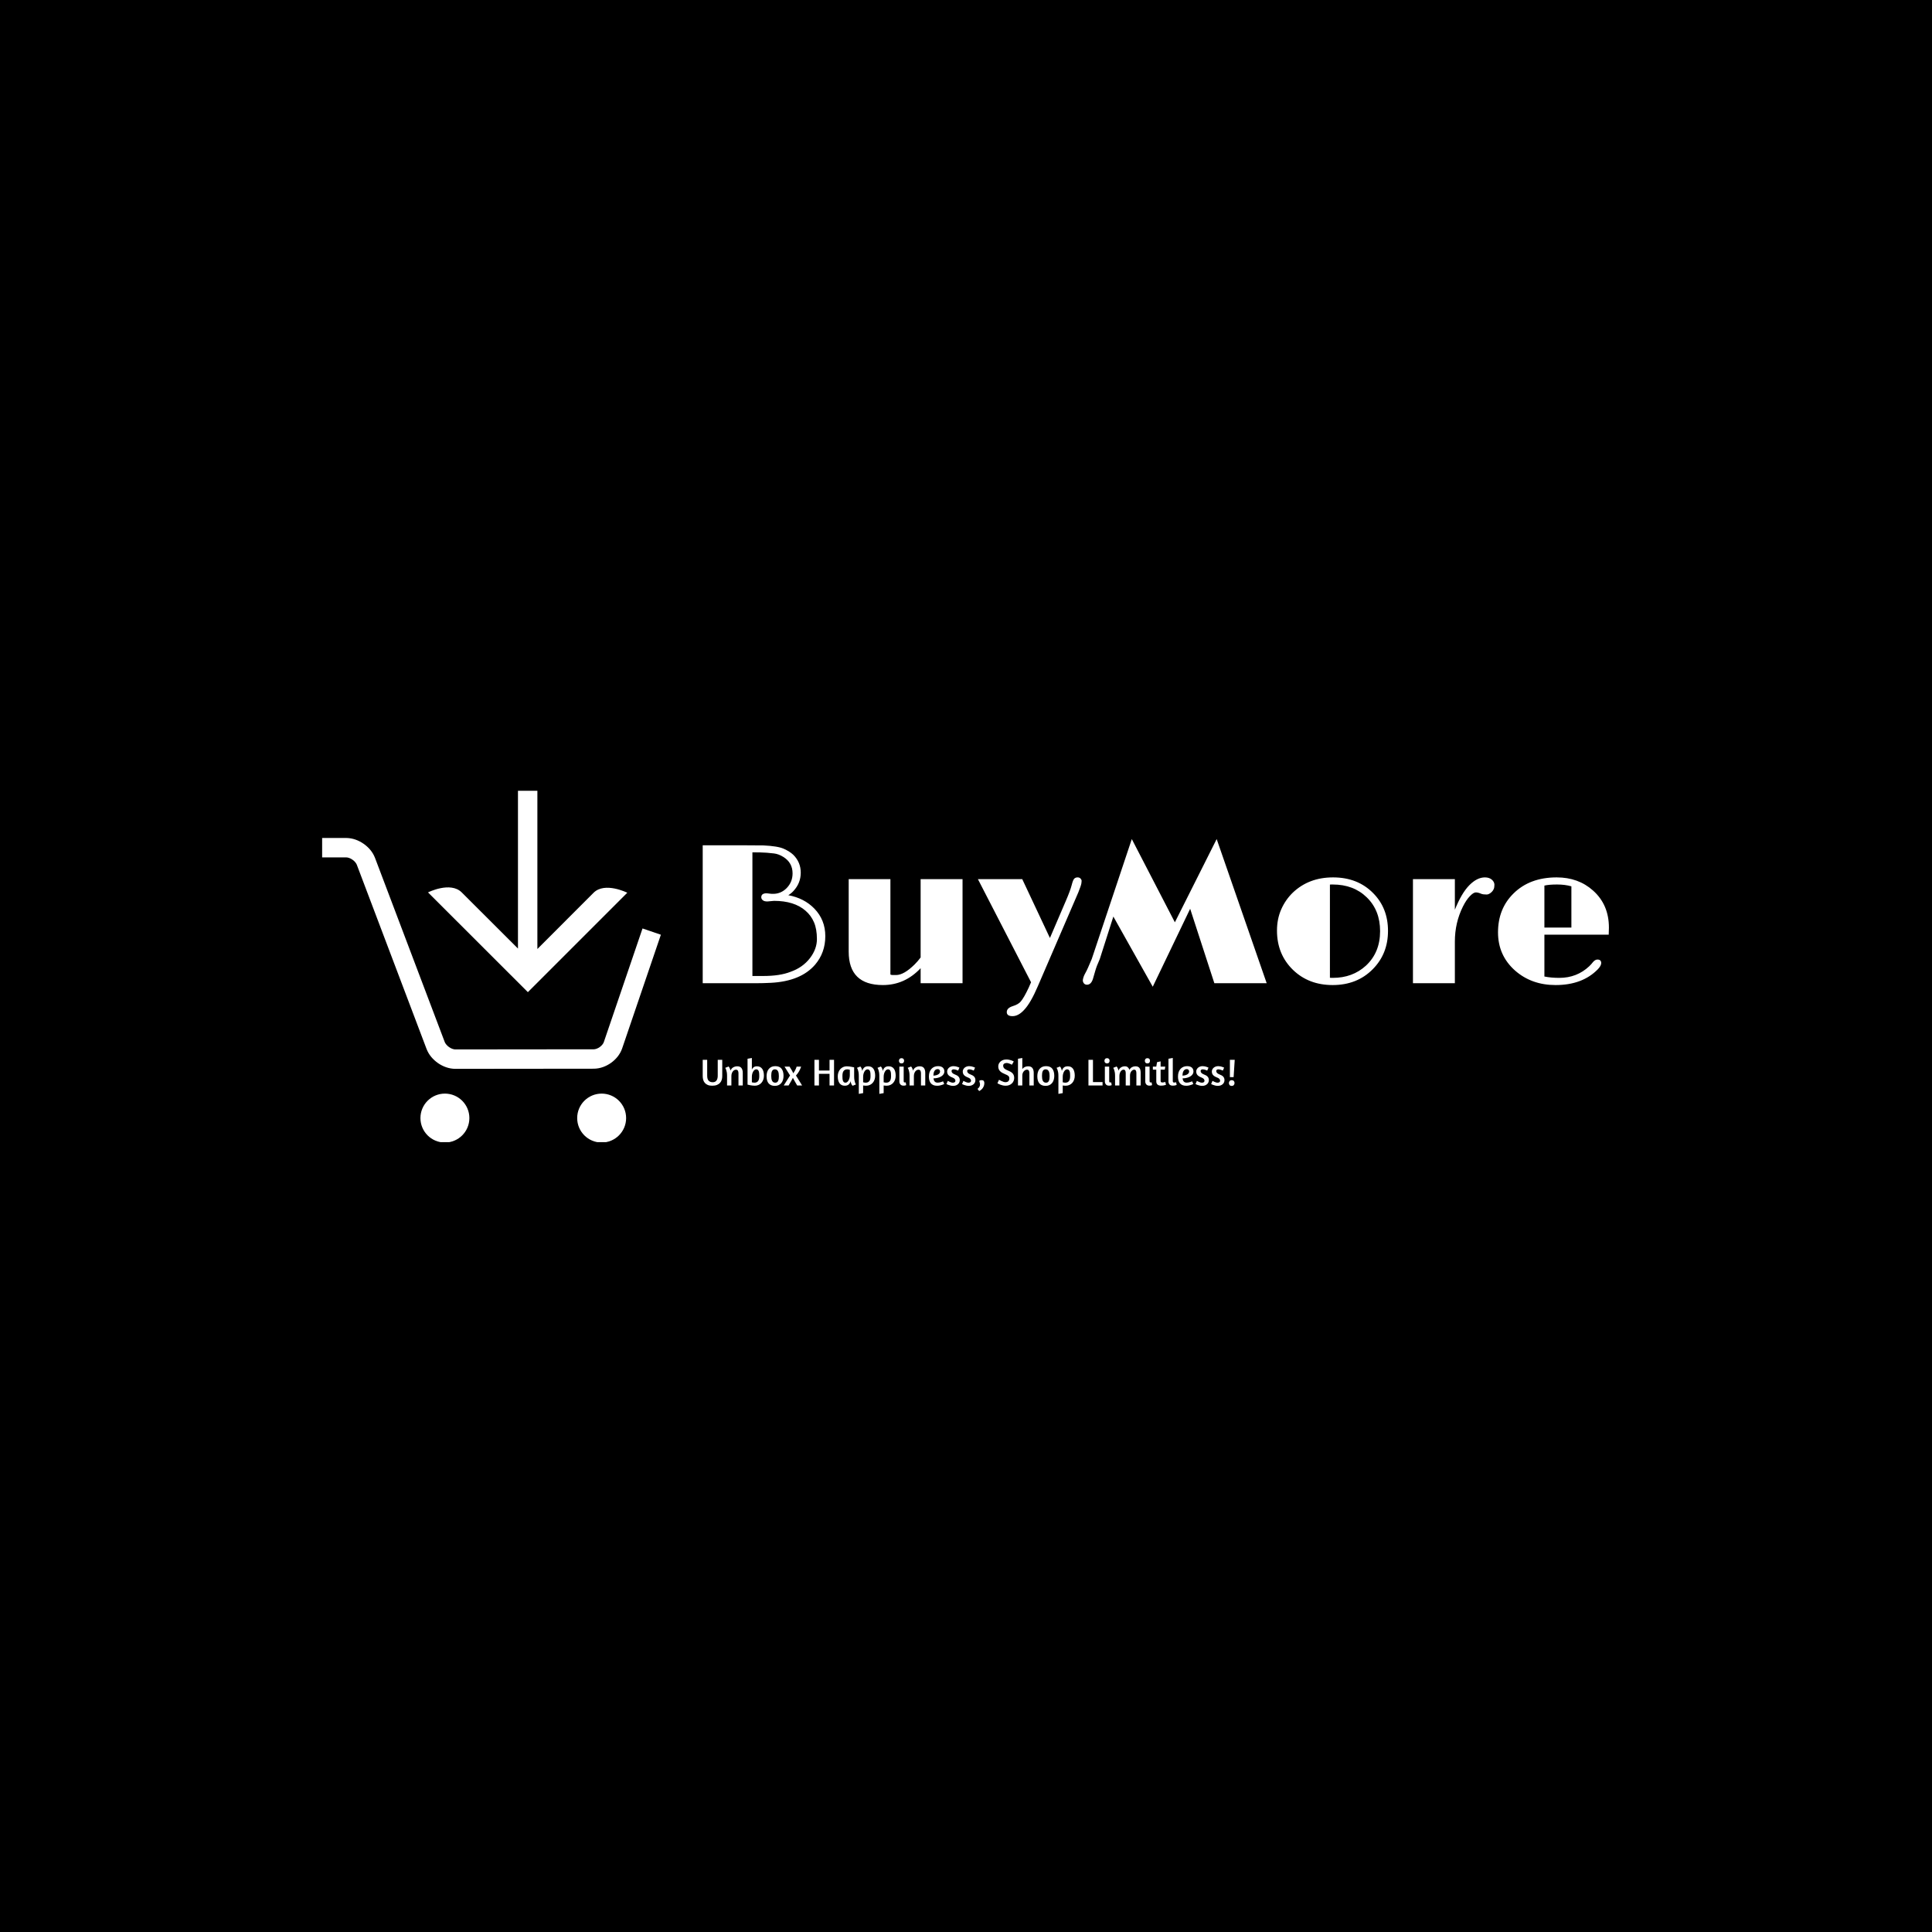<svg xmlns="http://www.w3.org/2000/svg" version="1.1" xmlns:xlink="http://www.w3.org/1999/xlink" xmlns:svgjs="http://svgjs.dev/svgjs" width="1500" height="1500" viewBox="0 0 1500 1500"><rect width="1500" height="1500" fill="#000000"></rect><g transform="matrix(0.667,0,0,0.667,249.394,613.964)"><svg viewBox="0 0 396 108" data-background-color="#ffffff" preserveAspectRatio="xMidYMid meet" height="409" width="1500" xmlns="http://www.w3.org/2000/svg" xmlns:xlink="http://www.w3.org/1999/xlink"><g id="tight-bounds" transform="matrix(1,0,0,1,0.24,-0.118)"><svg viewBox="0 0 395.52 108.236" height="108.236" width="395.52"><g><svg viewBox="0 0 395.52 108.236" height="108.236" width="395.52"><g><svg viewBox="0 0 561.601 153.684" height="108.236" width="395.52"><g transform="matrix(1,0,0,1,166.081,21.24)"><svg viewBox="0 0 395.52 111.204" height="111.204" width="395.52"><g id="textblocktransform"><svg viewBox="0 0 395.52 111.204" height="111.204" width="395.52" id="textblock"><g><svg viewBox="0 0 395.52 77.284" height="77.284" width="395.52"><g transform="matrix(1,0,0,1,0,0)"><svg width="395.52" viewBox="4.32 -36.11 227.01 44.36" height="77.284" data-palette-color="#0040ff"><path d="M4.32 0L4.32-34.55Q10.91-34.55 14.81-34.55 18.7-34.55 19.53-34.52L19.53-34.52Q23.14-34.35 24.63-33.68 26.12-33.01 27-32.18L27-32.18Q28.88-30.32 28.88-27.69L28.88-27.69Q28.88-25.07 27.05-23.1L27.05-23.1Q26.49-22.49 25.76-22.05L25.76-22.05Q29.74-21.31 32.28-18.7L32.28-18.7Q35.03-15.87 35.03-11.79L35.03-11.79Q35.03-7.64 32.47-4.64L32.47-4.64Q28.88-0.49 21.39-0.1L21.39-0.1Q19.48 0 17.63 0L17.63 0 4.32 0ZM20.34-22.53L20.34-22.53 21.58-22.39 21.97-22.39Q23.9-22.39 25.32-23.8L25.32-23.8Q26.83-25.32 26.83-27.51L26.83-27.51Q26.83-30.2 24.51-31.64L24.51-31.64Q23.34-32.37 22.18-32.51 21.02-32.64 20.36-32.69L20.36-32.69Q18.99-32.79 16.77-32.79L16.77-32.79 16.77-1.81 19.48-1.81Q23.63-1.81 26.25-2.83L26.25-2.83Q29.37-3.91 31.2-6.3L31.2-6.3Q32.93-8.57 32.93-11.06 32.93-13.55 32.2-15.26 31.47-16.97 30.08-18.16L30.08-18.16Q27.25-20.63 22.19-20.63L22.19-20.63 20.51-20.48Q19.73-20.48 19.36-20.8 18.99-21.12 18.99-21.53L18.99-21.53Q18.99-22.53 20.34-22.53ZM49.46 0.46L49.46 0.46Q40.89 0.46 40.89-7.91L40.89-7.91 40.89-26.07 51.34-26.07 51.34-2.17Q51.58-2.05 51.95-2.05L51.95-2.05 52.76-2.05Q54.71-2.05 57.39-4.69L57.39-4.69Q58.2-5.49 58.91-6.45L58.91-6.45 58.91-26.07 69.41-26.07 69.41 0 58.91 0 58.91-3.76Q54.93 0.46 49.46 0.46ZM81.93 5.76L81.93 5.76Q83.42 5.3 84 4.57L84 4.57Q84.83 3.59 86.01 1.05L86.01 1.05 86.57-0.24 73.26-26.07 84.37-26.07 91.3-11.33 95.31-20.68Q96.41-23.24 96.75-24.58 97.09-25.93 97.42-26.22 97.75-26.51 98.22-26.51 98.7-26.51 98.97-26.22 99.24-25.93 99.24-25.63 99.24-25.34 99.18-25.01 99.12-24.68 98.93-24.13 98.75-23.58 98.41-22.75L98.41-22.75 88.28 0.73Q86.47 4.98 84.81 6.71L84.81 6.71Q83.39 8.25 81.94 8.25 80.49 8.25 80.49 7.24 80.49 6.23 81.93 5.76ZM100.46 0.37Q99.99 0.32 99.75-0.05 99.5-0.42 99.55-0.85L99.55-0.85Q99.68-1.61 100.02-2.25 100.36-2.88 100.52-3.2 100.68-3.52 100.85-3.91L100.85-3.91 101.77-6.05 111.81-36.11 122.6-15.26 133.07-36.11 145.6 0 132.49 0 126.43-18.65 117.06 0.88 107.19-16.7 103.78-6.03Q102.97-4.25 102.63-3 102.29-1.76 102.07-1.07L102.07-1.07Q101.58 0.46 100.46 0.37L100.46 0.37ZM148.18-13.18L148.18-13.18Q148.18-16.11 149.25-18.52 150.31-20.92 152.16-22.71L152.16-22.71Q156.17-26.51 162.22-26.51L162.22-26.51Q168.4-26.51 172.28-22.56L172.28-22.56Q175.99-18.82 175.99-13.11L175.99-13.11Q175.99-7.37 172.18-3.52L172.18-3.52Q168.25 0.46 162.12 0.46L162.12 0.46Q156.14 0.46 152.21-3.32L152.21-3.32Q148.18-7.23 148.18-13.18ZM161.44-24.71L161.44-1.37Q161.64-1.34 161.83-1.34L161.83-1.34 162.17-1.34Q167.1-1.34 170.45-4.39L170.45-4.39Q174.01-7.69 174.01-13.04L174.01-13.04Q174.01-18.26 170.67-21.51L170.67-21.51Q167.37-24.73 162.15-24.73L162.15-24.73 161.78-24.73Q161.61-24.73 161.44-24.71L161.44-24.71ZM182.24 0L182.24-26.07 192.74-26.07 192.74-18.41Q194.42-22.58 196.36-24.55 198.3-26.51 200.26-26.51L200.26-26.51Q201.35-26.51 202-25.94 202.65-25.37 202.65-24.66 202.65-23.95 202.45-23.54 202.26-23.12 201.94-22.83L201.94-22.83Q201.28-22.22 200.7-22.22L200.7-22.22Q199.77-22.22 199.33-22.41L199.33-22.41Q198.57-22.75 197.99-22.75 197.4-22.75 196.5-21.81 195.59-20.87 194.76-19.21L194.76-19.21Q192.74-15.16 192.74-10.42L192.74-10.42 192.74 0 182.24 0ZM228.45-5.93L228.45-5.93Q229.4-5.93 229.4-5.05L229.4-5.05Q229.4-4.39 228.55-3.49L228.55-3.49Q224.69 0.46 217.98 0.46L217.98 0.46Q211.95 0.46 207.82-3.17L207.82-3.17Q203.55-6.96 203.55-12.74L203.55-12.74Q203.55-18.65 207.41-22.46L207.41-22.46Q211.48-26.51 218.25-26.51L218.25-26.51Q223.67-26.51 227.35-23.22L227.35-23.22Q231.33-19.68 231.33-13.92L231.33-13.92Q231.33-13.09 231.28-12.16L231.28-12.16 215.17-12.16 215.17-1.68Q216.83-1.34 218.91-1.34L218.91-1.34Q223.3-1.34 226.4-4.25L226.4-4.25Q227.04-4.88 227.3-5.25L227.3-5.25Q227.87-5.93 228.45-5.93ZM221.93-13.94L221.93-24.27Q220.35-24.73 218.34-24.73 216.34-24.73 215.17-24.46L215.17-24.46 215.17-13.94 221.93-13.94Z" opacity="1" transform="matrix(1,0,0,1,0,0)" fill="#ffffff" class="wordmark-text-0" data-fill-palette-color="primary" id="text-0"></path></svg></g></svg></g><g transform="matrix(1,0,0,1,0,95.528)"><svg viewBox="0 0 232.21 15.676" height="15.676" width="232.21"><g transform="matrix(1,0,0,1,0,0)"><svg width="232.21" viewBox="3 -36.3 701.32 47.35" height="15.676" data-palette-color="#0040ff"><path d="M3-33.85L8.9-33.85 8.9-12.9Q8.9-8.25 10.85-6.28 12.8-4.3 16.15-4.3L16.15-4.3Q19.55-4.3 21.18-6.58 22.8-8.85 22.8-12.9L22.8-12.9 22.8-33.85 28.75-33.85 28.75-12.45Q28.75-9.85 28.08-7.55 27.4-5.25 25.85-3.5 24.3-1.75 21.75-0.73 19.2 0.3 15.5 0.3L15.5 0.3Q11.95 0.3 9.58-0.73 7.2-1.75 5.73-3.5 4.25-5.25 3.63-7.55 3-9.85 3-12.45L3-12.45 3-33.85ZM55.8 0L50.15 0 50.15-16.15Q50.15-18.25 49.4-19.53 48.65-20.8 46.85-20.8L46.85-20.8Q45.7-20.8 44.62-20.23 43.55-19.65 42.7-18.55 41.85-17.45 41.32-15.88 40.8-14.3 40.8-12.35L40.8-12.35 40.8 0 35.1 0 35.1-12.6Q35.1-15.6 34.7-17.63 34.3-19.65 33.85-20.9L33.85-20.9Q33.3-22.35 32.65-23.25L32.65-23.25 37.15-25.05Q37.65-24.5 38.15-23.7L38.15-23.7Q38.55-23 38.95-21.98 39.35-20.95 39.6-19.65L39.6-19.65Q40.9-22.65 43.35-23.98 45.8-25.3 48.5-25.3L48.5-25.3Q52.35-25.3 54.07-22.98 55.8-20.65 55.8-16.7L55.8-16.7 55.8 0ZM62.09-1.15L62.09-35.25 67.8-36.25 67.8-21Q68.69-23.05 70.32-24.18 71.94-25.3 74.5-25.3L74.5-25.3Q76.84-25.3 78.57-24.43 80.3-23.55 81.44-21.93 82.59-20.3 83.14-18 83.69-15.7 83.69-12.9L83.69-12.9Q83.69-10.05 82.82-7.63 81.94-5.2 80.37-3.45 78.8-1.7 76.59-0.7 74.39 0.3 71.75 0.3L71.75 0.3Q70.25 0.3 68.55 0.08 66.84-0.15 65.39-0.4L65.39-0.4Q63.74-0.7 62.09-1.15L62.09-1.15ZM73.55-21.3Q72.3-21.3 71.25-20.45 70.19-19.6 69.42-18.2 68.64-16.8 68.22-15.05 67.8-13.3 67.8-11.45L67.8-11.45 67.8-4.2Q68.25-4.1 69.25-3.9 70.25-3.7 71.09-3.7L71.09-3.7Q72.94-3.7 74.19-4.35 75.44-5 76.19-6.15 76.94-7.3 77.25-8.9 77.55-10.5 77.55-12.4L77.55-12.4Q77.55-14.15 77.44-15.75 77.34-17.35 76.92-18.6 76.5-19.85 75.69-20.58 74.89-21.3 73.55-21.3L73.55-21.3ZM98.59-25.5Q104.34-25.5 106.94-22.1 109.54-18.7 109.54-12.75L109.54-12.75Q109.54-9.95 108.84-7.53 108.14-5.1 106.72-3.33 105.29-1.55 103.14-0.53 100.99 0.5 98.14 0.5L98.14 0.5Q95.29 0.5 93.22-0.38 91.14-1.25 89.79-2.9 88.44-4.55 87.82-6.9 87.19-9.25 87.19-12.2L87.19-12.2Q87.19-15.05 87.89-17.48 88.59-19.9 90.02-21.68 91.44-23.45 93.59-24.48 95.74-25.5 98.59-25.5L98.59-25.5ZM98.09-21.3Q96.64-21.3 95.72-20.65 94.79-20 94.27-18.82 93.74-17.65 93.54-16.07 93.34-14.5 93.34-12.7L93.34-12.7Q93.34-10.85 93.57-9.2 93.79-7.55 94.39-6.33 94.99-5.1 96.02-4.4 97.04-3.7 98.64-3.7L98.64-3.7Q100.09-3.7 101.02-4.35 101.94-5 102.47-6.18 102.99-7.35 103.19-8.9 103.39-10.45 103.39-12.25L103.39-12.25Q103.39-14.1 103.17-15.75 102.94-17.4 102.34-18.65 101.74-19.9 100.72-20.6 99.69-21.3 98.09-21.3L98.09-21.3ZM116.19 0L109.79 0 118.14-13.2 110.84-24.9 117.44-24.9 120.59-19.75Q120.89-19.25 121.39-18.2 121.89-17.15 122.39-16.1L122.39-16.1Q122.99-17 123.56-17.9 124.14-18.8 124.59-19.65L124.59-19.65Q125.79-21.85 126.31-23.4 126.84-24.95 126.84-24.9L126.84-24.9 132.74-24.9Q132.74-24.95 132.14-23.25 131.54-21.55 130.04-18.75L130.04-18.75Q129.19-17.25 128.09-15.78 126.99-14.3 125.94-13.15L125.94-13.15 134.04 0 127.54 0 123.84-6.45 121.89-10.1 119.94-6.4 116.19 0ZM170.19 0L170.19-15.4 156.23-15.4 156.23 0 150.28 0 150.28-33.85 156.23-33.85 156.23-19.75 170.19-19.75 170.19-33.85 176.13-33.85 176.13 0 170.19 0ZM202.63-23.85L202.63-12.05Q202.63-9.05 203.01-7.03 203.38-5 203.83-3.75L203.83-3.75Q204.38-2.25 205.03-1.4L205.03-1.4 200.58 0.4Q199.93-0.25 199.38-1.15L199.38-1.15Q198.93-1.95 198.53-3.08 198.13-4.2 198.03-5.75L198.03-5.75Q197.18-2.75 195.31-1.23 193.43 0.3 190.23 0.3L190.23 0.3Q187.88 0.3 186.16-0.58 184.43-1.45 183.28-3.08 182.13-4.7 181.58-7 181.03-9.3 181.03-12.1L181.03-12.1Q181.03-14.95 181.91-17.38 182.78-19.8 184.36-21.55 185.93-23.3 188.13-24.3 190.33-25.3 192.98-25.3L192.98-25.3Q194.48-25.3 196.11-25.08 197.73-24.85 199.13-24.6 200.53-24.35 201.51-24.13 202.48-23.9 202.63-23.85L202.63-23.85ZM191.18-3.7Q192.43-3.7 193.48-4.55 194.53-5.4 195.31-6.78 196.08-8.15 196.51-9.93 196.93-11.7 196.93-13.55L196.93-13.55 196.93-20.75Q196.43-20.9 195.43-21.1 194.43-21.3 193.63-21.3L193.63-21.3Q191.73-21.3 190.51-20.65 189.28-20 188.53-18.85 187.78-17.7 187.48-16.1 187.18-14.5 187.18-12.6L187.18-12.6Q187.18-10.85 187.28-9.25 187.38-7.65 187.81-6.4 188.23-5.15 189.03-4.42 189.83-3.7 191.18-3.7L191.18-3.7ZM214.48 10.05L208.78 11.05 208.78-12.6Q208.78-15.6 208.38-17.63 207.98-19.65 207.53-20.9L207.53-20.9Q206.98-22.35 206.33-23.25L206.33-23.25 210.83-25.05Q211.43-24.45 211.93-23.55L211.93-23.55Q212.33-22.8 212.73-21.73 213.13-20.65 213.33-19.2L213.33-19.2Q214.18-22.2 216.03-23.75 217.88-25.3 221.18-25.3L221.18-25.3Q223.53-25.3 225.26-24.43 226.98-23.55 228.11-21.93 229.23-20.3 229.78-18 230.33-15.7 230.33-12.9L230.33-12.9Q230.33-10.05 229.48-7.63 228.63-5.2 227.06-3.45 225.48-1.7 223.28-0.7 221.08 0.3 218.38 0.3L218.38 0.3Q217.43 0.3 216.46 0.2 215.48 0.1 214.48 0L214.48 0 214.48 10.05ZM220.23-21.3Q218.98-21.3 217.93-20.45 216.88-19.6 216.11-18.2 215.33-16.8 214.91-15.05 214.48-13.3 214.48-11.45L214.48-11.45 214.48-4.25Q214.98-4.1 215.98-3.9 216.98-3.7 217.73-3.7L217.73-3.7Q219.63-3.7 220.88-4.35 222.13-5 222.88-6.15 223.63-7.3 223.93-8.9 224.23-10.5 224.23-12.4L224.23-12.4Q224.23-14.15 224.13-15.75 224.03-17.35 223.61-18.6 223.18-19.85 222.38-20.58 221.58-21.3 220.23-21.3L220.23-21.3ZM241.53 10.05L235.83 11.05 235.83-12.6Q235.83-15.6 235.43-17.63 235.03-19.65 234.58-20.9L234.58-20.9Q234.03-22.35 233.38-23.25L233.38-23.25 237.88-25.05Q238.48-24.45 238.98-23.55L238.98-23.55Q239.38-22.8 239.78-21.73 240.18-20.65 240.38-19.2L240.38-19.2Q241.23-22.2 243.08-23.75 244.93-25.3 248.23-25.3L248.23-25.3Q250.58-25.3 252.3-24.43 254.03-23.55 255.15-21.93 256.28-20.3 256.83-18 257.38-15.7 257.38-12.9L257.38-12.9Q257.38-10.05 256.53-7.63 255.68-5.2 254.1-3.45 252.53-1.7 250.33-0.7 248.13 0.3 245.43 0.3L245.43 0.3Q244.48 0.3 243.5 0.2 242.53 0.1 241.53 0L241.53 0 241.53 10.05ZM247.28-21.3Q246.03-21.3 244.98-20.45 243.93-19.6 243.15-18.2 242.38-16.8 241.95-15.05 241.53-13.3 241.53-11.45L241.53-11.45 241.53-4.25Q242.03-4.1 243.03-3.9 244.03-3.7 244.78-3.7L244.78-3.7Q246.68-3.7 247.93-4.35 249.18-5 249.93-6.15 250.68-7.3 250.98-8.9 251.28-10.5 251.28-12.4L251.28-12.4Q251.28-14.15 251.18-15.75 251.08-17.35 250.65-18.6 250.23-19.85 249.43-20.58 248.63-21.3 247.28-21.3L247.28-21.3ZM267.68 0.2Q265.03 0.2 263.63-1.38 262.23-2.95 262.23-5.45L262.23-5.45 262.23-24.9 267.93-24.9 267.93-5.95Q267.93-4.8 268.28-4.4 268.63-4 269.32-4L269.32-4Q269.53-4 269.75-4 269.98-4 270.18-4.05L270.18-4.05Q270.38-4.05 270.63-4.1L270.63-4.1 271.23-0.5Q270.88-0.3 270.32-0.15L270.32-0.15Q269.88 0 269.2 0.1 268.53 0.2 267.68 0.2L267.68 0.2ZM265.18-36Q266.78-36 267.63-35.05 268.48-34.1 268.48-32.6L268.48-32.6Q268.48-31.1 267.6-30.1 266.73-29.1 265.03-29.1L265.03-29.1Q263.43-29.1 262.55-30.08 261.68-31.05 261.68-32.45L261.68-32.45Q261.68-34 262.55-35 263.43-36 265.18-36L265.18-36ZM296.37 0L290.72 0 290.72-16.15Q290.72-18.25 289.97-19.53 289.22-20.8 287.42-20.8L287.42-20.8Q286.27-20.8 285.2-20.23 284.12-19.65 283.27-18.55 282.42-17.45 281.9-15.88 281.37-14.3 281.37-12.35L281.37-12.35 281.37 0 275.67 0 275.67-12.6Q275.67-15.6 275.27-17.63 274.87-19.65 274.42-20.9L274.42-20.9Q273.87-22.35 273.22-23.25L273.22-23.25 277.72-25.05Q278.22-24.5 278.72-23.7L278.72-23.7Q279.12-23 279.52-21.98 279.92-20.95 280.17-19.65L280.17-19.65Q281.47-22.65 283.92-23.98 286.37-25.3 289.07-25.3L289.07-25.3Q292.92-25.3 294.65-22.98 296.37-20.65 296.37-16.7L296.37-16.7 296.37 0ZM301.17-11.85Q301.17-15.2 302.1-17.75 303.02-20.3 304.65-22.03 306.27-23.75 308.47-24.63 310.67-25.5 313.22-25.5L313.22-25.5Q315.47-25.5 317.05-24.95 318.62-24.4 319.62-23.45 320.62-22.5 321.1-21.2 321.57-19.9 321.57-18.4L321.57-18.4Q321.57-16.6 320.57-14.98 319.57-13.35 317.69-12.13 315.82-10.9 313.17-10.18 310.52-9.45 307.22-9.4L307.22-9.4Q307.37-8.25 307.69-7.23 308.02-6.2 308.65-5.43 309.27-4.65 310.27-4.2 311.27-3.75 312.77-3.75L312.77-3.75Q313.87-3.75 315.12-4 316.37-4.25 317.42-4.6L317.42-4.6Q318.67-5 319.87-5.5L319.87-5.5 321.37-1.95Q320.07-1.3 318.57-0.8L318.57-0.8Q317.27-0.35 315.57 0 313.87 0.35 311.97 0.35L311.97 0.35Q309.07 0.35 307.02-0.53 304.97-1.4 303.67-3 302.37-4.6 301.77-6.85 301.17-9.1 301.17-11.85L301.17-11.85ZM312.77-21.6Q311.12-21.6 310.05-20.83 308.97-20.05 308.32-18.82 307.67-17.6 307.4-16.07 307.12-14.55 307.07-13L307.07-13Q309.47-13.1 311.15-13.63 312.82-14.15 313.87-14.93 314.92-15.7 315.4-16.6 315.87-17.5 315.87-18.4L315.87-18.4Q315.87-19.85 315.02-20.73 314.17-21.6 312.77-21.6L312.77-21.6ZM333.67-25.5L333.67-25.5Q335.12-25.5 336.52-25.2 337.92-24.9 339.02-24.5L339.02-24.5Q340.32-24.05 341.42-23.55L341.42-23.55 339.72-19.65Q338.72-20.1 337.72-20.45L337.72-20.45Q336.87-20.75 335.84-21.03 334.82-21.3 333.82-21.3L333.82-21.3Q332.67-21.3 331.84-20.75 331.02-20.2 331.02-19.1L331.02-19.1Q331.02-16.25 335.17-14.65L335.17-14.65Q336.72-14.05 337.97-13.38 339.22-12.7 340.09-11.8 340.97-10.9 341.42-9.73 341.87-8.55 341.87-6.95L341.87-6.95Q341.87-5.55 341.29-4.2 340.72-2.85 339.59-1.8 338.47-0.75 336.84-0.13 335.22 0.5 333.17 0.5L333.17 0.5Q331.52 0.5 329.92 0.13 328.32-0.25 327.04-0.7 325.77-1.15 325.02-1.55L325.02-1.55 324.27-1.9 326.12-6.1 326.77-5.75Q327.42-5.35 328.42-4.9 329.42-4.45 330.57-4.08 331.72-3.7 332.67-3.7L332.67-3.7Q334.42-3.7 335.27-4.4 336.12-5.1 336.12-6.25L336.12-6.25Q336.12-7.55 335.19-8.63 334.27-9.7 332.42-10.4L332.42-10.4Q328.57-11.85 326.89-13.7 325.22-15.55 325.22-18.5L325.22-18.5Q325.22-19.9 325.87-21.18 326.52-22.45 327.64-23.43 328.77-24.4 330.32-24.95 331.87-25.5 333.67-25.5ZM354.27-25.5L354.27-25.5Q355.72-25.5 357.12-25.2 358.52-24.9 359.62-24.5L359.62-24.5Q360.92-24.05 362.02-23.55L362.02-23.55 360.31-19.65Q359.31-20.1 358.31-20.45L358.31-20.45Q357.47-20.75 356.44-21.03 355.42-21.3 354.42-21.3L354.42-21.3Q353.27-21.3 352.44-20.75 351.62-20.2 351.62-19.1L351.62-19.1Q351.62-16.25 355.77-14.65L355.77-14.65Q357.31-14.05 358.56-13.38 359.81-12.7 360.69-11.8 361.56-10.9 362.02-9.73 362.47-8.55 362.47-6.95L362.47-6.95Q362.47-5.55 361.89-4.2 361.31-2.85 360.19-1.8 359.06-0.75 357.44-0.13 355.81 0.5 353.77 0.5L353.77 0.5Q352.12 0.5 350.52 0.13 348.92-0.25 347.64-0.7 346.37-1.15 345.62-1.55L345.62-1.55 344.87-1.9 346.72-6.1 347.37-5.75Q348.02-5.35 349.02-4.9 350.02-4.45 351.17-4.08 352.31-3.7 353.27-3.7L353.27-3.7Q355.02-3.7 355.87-4.4 356.72-5.1 356.72-6.25L356.72-6.25Q356.72-7.55 355.79-8.63 354.87-9.7 353.02-10.4L353.02-10.4Q349.17-11.85 347.49-13.7 345.81-15.55 345.81-18.5L345.81-18.5Q345.81-19.9 346.47-21.18 347.12-22.45 348.24-23.43 349.37-24.4 350.92-24.95 352.47-25.5 354.27-25.5ZM367.61-6.15Q367.66-6.2 368.41-6.63 369.16-7.05 370.91-7.05L370.91-7.05Q372.66-7.05 373.46-6 374.26-4.95 374.26-3.35L374.26-3.35Q374.26-1.3 373.69 0.35 373.11 2 372.16 3.35 371.21 4.7 369.99 5.7 368.76 6.7 367.41 7.35L367.41 7.35 365.26 4.45Q367.21 3 367.89 1.55 368.56 0.1 368.56-1.25L368.56-1.25Q368.56-2.7 368.11-3.95 367.66-5.2 367.61-6.15L367.61-6.15ZM403.26-34.3L403.26-34.3Q405.01-34.3 406.61-33.98 408.21-33.65 409.53-33.23 410.86-32.8 411.78-32.35 412.71-31.9 413.06-31.65L413.06-31.65 410.61-27.35 409.96-27.7Q409.31-28.05 408.26-28.5 407.21-28.95 405.96-29.3 404.71-29.65 403.56-29.65L403.56-29.65Q401.76-29.65 400.43-28.8 399.11-27.95 399.11-26.15L399.11-26.15Q399.11-23.9 400.56-22.48 402.01-21.05 405.11-19.85L405.11-19.85Q407.11-19.05 408.68-18.18 410.26-17.3 411.36-16.15 412.46-15 413.03-13.5 413.61-12 413.61-9.9L413.61-9.9Q413.61-8 412.88-6.15 412.16-4.3 410.73-2.88 409.31-1.45 407.21-0.58 405.11 0.3 402.36 0.3L402.36 0.3Q400.41 0.3 398.66-0.1 396.91-0.5 395.48-1.03 394.06-1.55 393.03-2.1 392.01-2.65 391.51-2.95L391.51-2.95 393.61-7.55 394.51-7.05Q395.41-6.55 396.71-5.95 398.01-5.35 399.46-4.85 400.91-4.35 401.96-4.35L401.96-4.35Q404.61-4.35 405.91-5.65 407.21-6.95 407.21-9.3L407.21-9.3Q407.21-10.4 406.86-11.23 406.51-12.05 405.86-12.65 405.21-13.25 404.28-13.73 403.36-14.2 402.21-14.65L402.21-14.65Q399.96-15.6 398.18-16.55 396.41-17.5 395.16-18.73 393.91-19.95 393.26-21.53 392.61-23.1 392.61-25.3L392.61-25.3Q392.61-27.15 393.41-28.78 394.21-30.4 395.61-31.63 397.01-32.85 398.96-33.58 400.91-34.3 403.26-34.3ZM424.31-36.25L424.31-21.7Q425.76-23.6 427.78-24.45 429.81-25.3 432.06-25.3L432.06-25.3Q435.91-25.3 437.63-22.98 439.36-20.65 439.36-16.7L439.36-16.7 439.36 0 433.66 0 433.66-16.3Q433.66-18.4 432.91-19.63 432.16-20.85 430.36-20.85L430.36-20.85Q429.31-20.85 428.23-20.3 427.16-19.75 426.28-18.73 425.41-17.7 424.86-16.3 424.31-14.9 424.31-13.2L424.31-13.2 424.31 0 418.61 0 418.61-35.25 424.31-36.25ZM455.5-25.5Q461.25-25.5 463.85-22.1 466.45-18.7 466.45-12.75L466.45-12.75Q466.45-9.95 465.75-7.53 465.05-5.1 463.63-3.33 462.2-1.55 460.05-0.53 457.9 0.5 455.05 0.5L455.05 0.5Q452.2 0.5 450.13-0.38 448.05-1.25 446.7-2.9 445.35-4.55 444.73-6.9 444.1-9.25 444.1-12.2L444.1-12.2Q444.1-15.05 444.8-17.48 445.5-19.9 446.93-21.68 448.35-23.45 450.5-24.48 452.65-25.5 455.5-25.5L455.5-25.5ZM455-21.3Q453.55-21.3 452.63-20.65 451.7-20 451.18-18.82 450.65-17.65 450.45-16.07 450.25-14.5 450.25-12.7L450.25-12.7Q450.25-10.85 450.48-9.2 450.7-7.55 451.3-6.33 451.9-5.1 452.93-4.4 453.95-3.7 455.55-3.7L455.55-3.7Q457-3.7 457.93-4.35 458.85-5 459.38-6.18 459.9-7.35 460.1-8.9 460.3-10.45 460.3-12.25L460.3-12.25Q460.3-14.1 460.08-15.75 459.85-17.4 459.25-18.65 458.65-19.9 457.63-20.6 456.6-21.3 455-21.3L455-21.3ZM477.6 10.05L471.9 11.05 471.9-12.6Q471.9-15.6 471.5-17.63 471.1-19.65 470.65-20.9L470.65-20.9Q470.1-22.35 469.45-23.25L469.45-23.25 473.95-25.05Q474.55-24.45 475.05-23.55L475.05-23.55Q475.45-22.8 475.85-21.73 476.25-20.65 476.45-19.2L476.45-19.2Q477.3-22.2 479.15-23.75 481-25.3 484.3-25.3L484.3-25.3Q486.65-25.3 488.38-24.43 490.1-23.55 491.23-21.93 492.35-20.3 492.9-18 493.45-15.7 493.45-12.9L493.45-12.9Q493.45-10.05 492.6-7.63 491.75-5.2 490.18-3.45 488.6-1.7 486.4-0.7 484.2 0.3 481.5 0.3L481.5 0.3Q480.55 0.3 479.58 0.2 478.6 0.1 477.6 0L477.6 0 477.6 10.05ZM483.35-21.3Q482.1-21.3 481.05-20.45 480-19.6 479.23-18.2 478.45-16.8 478.03-15.05 477.6-13.3 477.6-11.45L477.6-11.45 477.6-4.25Q478.1-4.1 479.1-3.9 480.1-3.7 480.85-3.7L480.85-3.7Q482.75-3.7 484-4.35 485.25-5 486-6.15 486.75-7.3 487.05-8.9 487.35-10.5 487.35-12.4L487.35-12.4Q487.35-14.15 487.25-15.75 487.15-17.35 486.73-18.6 486.3-19.85 485.5-20.58 484.7-21.3 483.35-21.3L483.35-21.3ZM511.5 0L511.5-33.85 517.45-33.85 517.45-4.5 530.1-4.5 530.1 0 511.5 0ZM538.59 0.2Q535.94 0.2 534.54-1.38 533.14-2.95 533.14-5.45L533.14-5.45 533.14-24.9 538.84-24.9 538.84-5.95Q538.84-4.8 539.19-4.4 539.54-4 540.24-4L540.24-4Q540.44-4 540.67-4 540.89-4 541.09-4.05L541.09-4.05Q541.29-4.05 541.54-4.1L541.54-4.1 542.14-0.5Q541.79-0.3 541.24-0.15L541.24-0.15Q540.79 0 540.12 0.1 539.44 0.2 538.59 0.2L538.59 0.2ZM536.09-36Q537.69-36 538.54-35.05 539.39-34.1 539.39-32.6L539.39-32.6Q539.39-31.1 538.52-30.1 537.64-29.1 535.94-29.1L535.94-29.1Q534.34-29.1 533.47-30.08 532.59-31.05 532.59-32.45L532.59-32.45Q532.59-34 533.47-35 534.34-36 536.09-36L536.09-36ZM580.34 0L574.69 0 574.69-16.3Q574.69-18.4 574.04-19.63 573.39-20.85 571.79-20.85L571.79-20.85Q570.84-20.85 569.87-20.33 568.89-19.8 568.09-18.8 567.29-17.8 566.79-16.4 566.29-15 566.29-13.3L566.29-13.3 566.29 0 560.64 0 560.64-16.3Q560.64-18.4 559.99-19.63 559.34-20.85 557.74-20.85L557.74-20.85Q556.74-20.85 555.76-20.28 554.79-19.7 554.01-18.6 553.24-17.5 552.76-15.93 552.29-14.35 552.29-12.4L552.29-12.4 552.29 0 546.59 0 546.59-12.6Q546.59-15.6 546.19-17.63 545.79-19.65 545.34-20.9L545.34-20.9Q544.79-22.35 544.14-23.25L544.14-23.25 548.64-25.05Q549.14-24.5 549.64-23.7L549.64-23.7Q550.04-23 550.44-21.98 550.84-20.95 551.09-19.65L551.09-19.65Q552.34-22.65 554.62-23.98 556.89-25.3 559.44-25.3L559.44-25.3Q561.99-25.3 563.41-24 564.84-22.7 565.54-20.65L565.54-20.65Q566.89-23.15 569.01-24.23 571.14-25.3 573.49-25.3L573.49-25.3Q575.44-25.3 576.76-24.68 578.09-24.05 578.87-22.93 579.64-21.8 579.99-20.23 580.34-18.65 580.34-16.7L580.34-16.7 580.34 0ZM591.84 0.2Q589.19 0.2 587.79-1.38 586.39-2.95 586.39-5.45L586.39-5.45 586.39-24.9 592.09-24.9 592.09-5.95Q592.09-4.8 592.44-4.4 592.79-4 593.49-4L593.49-4Q593.69-4 593.91-4 594.14-4 594.34-4.05L594.34-4.05Q594.54-4.05 594.79-4.1L594.79-4.1 595.39-0.5Q595.04-0.3 594.49-0.15L594.49-0.15Q594.04 0 593.36 0.1 592.69 0.2 591.84 0.2L591.84 0.2ZM589.34-36Q590.94-36 591.79-35.05 592.64-34.1 592.64-32.6L592.64-32.6Q592.64-31.1 591.76-30.1 590.89-29.1 589.19-29.1L589.19-29.1Q587.59-29.1 586.71-30.08 585.84-31.05 585.84-32.45L585.84-32.45Q585.84-34 586.71-35 587.59-36 589.34-36L589.34-36ZM596.43-20.85L596.43-24.9 600.93-24.9 601.93-30.75 606.63-31.8 606.63-24.9 612.78-24.9 612.08-20.85 606.63-20.85 606.63-6.05Q606.63-4.75 607.33-4.38 608.03-4 608.88-4L608.88-4Q609.58-4 610.28-4.1 610.98-4.2 611.53-4.35L611.53-4.35Q612.18-4.5 612.78-4.7L612.78-4.7 613.73-0.95 613.28-0.8Q612.83-0.6 611.96-0.38 611.08-0.15 609.91 0.03 608.73 0.2 607.33 0.2L607.33 0.2Q605.93 0.2 604.76-0.1 603.58-0.4 602.73-1.07 601.88-1.75 601.41-2.8 600.93-3.85 600.93-5.4L600.93-5.4 600.93-20.85 596.43-20.85ZM622.53 0.2Q619.68 0.2 618.33-1.38 616.98-2.95 616.98-5.4L616.98-5.4 616.98-35.25 622.68-36.3 622.68-5.95Q622.68-4.8 623.13-4.35 623.58-3.9 624.43-3.9L624.43-3.9Q624.93-3.9 625.41-3.95 625.88-4 626.28-4.1L626.28-4.1Q626.73-4.2 627.08-4.3L627.08-4.3 627.78-0.7Q627.13-0.45 626.33-0.25L626.33-0.25Q625.63-0.05 624.68 0.08 623.73 0.2 622.53 0.2L622.53 0.2ZM629.53-11.85Q629.53-15.2 630.45-17.75 631.38-20.3 633-22.03 634.63-23.75 636.83-24.63 639.03-25.5 641.58-25.5L641.58-25.5Q643.83-25.5 645.4-24.95 646.98-24.4 647.98-23.45 648.98-22.5 649.45-21.2 649.93-19.9 649.93-18.4L649.93-18.4Q649.93-16.6 648.93-14.98 647.93-13.35 646.05-12.13 644.18-10.9 641.53-10.18 638.88-9.45 635.58-9.4L635.58-9.4Q635.73-8.25 636.05-7.23 636.38-6.2 637-5.43 637.63-4.65 638.63-4.2 639.63-3.75 641.13-3.75L641.13-3.75Q642.23-3.75 643.48-4 644.73-4.25 645.78-4.6L645.78-4.6Q647.03-5 648.23-5.5L648.23-5.5 649.73-1.95Q648.43-1.3 646.93-0.8L646.93-0.8Q645.63-0.35 643.93 0 642.23 0.35 640.33 0.35L640.33 0.35Q637.43 0.35 635.38-0.53 633.33-1.4 632.03-3 630.73-4.6 630.13-6.85 629.53-9.1 629.53-11.85L629.53-11.85ZM641.13-21.6Q639.48-21.6 638.4-20.83 637.33-20.05 636.68-18.82 636.03-17.6 635.75-16.07 635.48-14.55 635.43-13L635.43-13Q637.83-13.1 639.5-13.63 641.18-14.15 642.23-14.93 643.28-15.7 643.75-16.6 644.23-17.5 644.23-18.4L644.23-18.4Q644.23-19.85 643.38-20.73 642.53-21.6 641.13-21.6L641.13-21.6ZM662.03-25.5L662.03-25.5Q663.48-25.5 664.88-25.2 666.28-24.9 667.38-24.5L667.38-24.5Q668.68-24.05 669.78-23.55L669.78-23.55 668.08-19.65Q667.08-20.1 666.08-20.45L666.08-20.45Q665.23-20.75 664.2-21.03 663.18-21.3 662.18-21.3L662.18-21.3Q661.03-21.3 660.2-20.75 659.38-20.2 659.38-19.1L659.38-19.1Q659.38-16.25 663.53-14.65L663.53-14.65Q665.08-14.05 666.33-13.38 667.58-12.7 668.45-11.8 669.33-10.9 669.78-9.73 670.23-8.55 670.23-6.95L670.23-6.95Q670.23-5.55 669.65-4.2 669.08-2.85 667.95-1.8 666.83-0.75 665.2-0.13 663.58 0.5 661.53 0.5L661.53 0.5Q659.88 0.5 658.28 0.13 656.68-0.25 655.4-0.7 654.13-1.15 653.38-1.55L653.38-1.55 652.63-1.9 654.48-6.1 655.13-5.75Q655.78-5.35 656.78-4.9 657.78-4.45 658.93-4.08 660.08-3.7 661.03-3.7L661.03-3.7Q662.78-3.7 663.63-4.4 664.48-5.1 664.48-6.25L664.48-6.25Q664.48-7.55 663.55-8.63 662.63-9.7 660.78-10.4L660.78-10.4Q656.93-11.85 655.25-13.7 653.58-15.55 653.58-18.5L653.58-18.5Q653.58-19.9 654.23-21.18 654.88-22.45 656-23.43 657.13-24.4 658.68-24.95 660.23-25.5 662.03-25.5ZM682.62-25.5L682.62-25.5Q684.07-25.5 685.47-25.2 686.87-24.9 687.97-24.5L687.97-24.5Q689.27-24.05 690.37-23.55L690.37-23.55 688.67-19.65Q687.67-20.1 686.67-20.45L686.67-20.45Q685.82-20.75 684.8-21.03 683.77-21.3 682.77-21.3L682.77-21.3Q681.62-21.3 680.8-20.75 679.97-20.2 679.97-19.1L679.97-19.1Q679.97-16.25 684.12-14.65L684.12-14.65Q685.67-14.05 686.92-13.38 688.17-12.7 689.05-11.8 689.92-10.9 690.37-9.73 690.82-8.55 690.82-6.95L690.82-6.95Q690.82-5.55 690.25-4.2 689.67-2.85 688.55-1.8 687.42-0.75 685.8-0.13 684.17 0.5 682.12 0.5L682.12 0.5Q680.47 0.5 678.87 0.13 677.27-0.25 676-0.7 674.72-1.15 673.97-1.55L673.97-1.55 673.22-1.9 675.07-6.1 675.72-5.75Q676.37-5.35 677.37-4.9 678.37-4.45 679.52-4.08 680.67-3.7 681.62-3.7L681.62-3.7Q683.37-3.7 684.22-4.4 685.07-5.1 685.07-6.25L685.07-6.25Q685.07-7.55 684.15-8.63 683.22-9.7 681.37-10.4L681.37-10.4Q677.52-11.85 675.85-13.7 674.17-15.55 674.17-18.5L674.17-18.5Q674.17-19.9 674.82-21.18 675.47-22.45 676.6-23.43 677.72-24.4 679.27-24.95 680.82-25.5 682.62-25.5ZM700.42-7Q702.17-7 703.12-5.95 704.07-4.9 704.07-3.25L704.07-3.25Q704.07-1.65 703.12-0.55 702.17 0.55 700.27 0.55L700.27 0.55Q698.52 0.55 697.6-0.55 696.67-1.65 696.67-3.15L696.67-3.15Q696.67-4.75 697.62-5.88 698.57-7 700.42-7L700.42-7ZM697.97-11L697.97-33.85 704.32-33.85 702.87-11 697.97-11Z" opacity="1" transform="matrix(1,0,0,1,0,0)" fill="#ffffff" class="slogan-text-1" data-fill-palette-color="secondary" id="text-1"></path></svg></g></svg></g></svg></g></svg></g><g><svg viewBox="0 0 147.836 153.684" height="153.684" width="147.836"><g><svg xmlns="http://www.w3.org/2000/svg" xmlns:xlink="http://www.w3.org/1999/xlink" version="1.1" viewBox="37.531 24.32 178.636 185.703" x="0" y="0" height="153.684" width="147.836" class="icon-icon-0" data-fill-palette-color="accent" id="icon-0"><path d="M206.489 97.126l-20.403 59.904c-0.231 0.743-1.024 1.843-2.15 2.637-1.101 0.793-2.381 1.203-3.174 1.178l-72.96 0.077c-0.793 0.025-2.15-0.384-3.302-1.203-1.152-0.793-2.022-1.92-2.304-2.662v0l-36.787-97.152c-1.229-3.2-3.456-5.657-6.067-7.475-2.611-1.792-5.709-2.995-9.139-3.021h-12.672v10.24h12.672c0.794-0.026 2.176 0.384 3.303 1.203 1.178 0.794 2.023 1.92 2.304 2.663v0l36.787 97.152c1.229 3.2 3.456 5.657 6.041 7.475 2.611 1.792 5.709 2.995 9.139 3.021h0.025l72.96-0.077c3.43-0.025 6.528-1.255 9.139-3.097 2.585-1.869 4.736-4.403 5.863-7.655l20.403-59.904-9.677-3.302z" fill="#ffffff" data-fill-palette-color="accent"></path><path d="M115.174 197.12c0 7.126-5.776 12.903-12.903 12.903s-12.903-5.776-12.903-12.903c0-7.126 5.776-12.903 12.903-12.903s12.903 5.776 12.903 12.903z" fill="#ffffff" data-fill-palette-color="accent"></path><path d="M197.837 197.12c0 7.126-5.776 12.903-12.903 12.903s-12.903-5.776-12.903-12.903c0-7.126 5.776-12.903 12.903-12.903s12.903 5.776 12.903 12.903z" fill="#ffffff" data-fill-palette-color="accent"></path><path d="M140.8 24.32v83.405c-8.627-8.602-25.344-25.293-29.671-29.619-5.939-5.939-17.767 0-17.767 0l52.659 52.608 52.429-52.429c0 0-11.827-5.913-17.767 0-4.377 4.377-21.145 21.145-29.645 29.671v-83.635h-10.24z" fill="#ffffff" data-fill-palette-color="accent"></path></svg></g></svg></g></svg></g></svg></g><defs></defs></svg><rect width="395.52" height="108.236" fill="none" stroke="none" visibility="hidden"></rect></g></svg></g></svg>